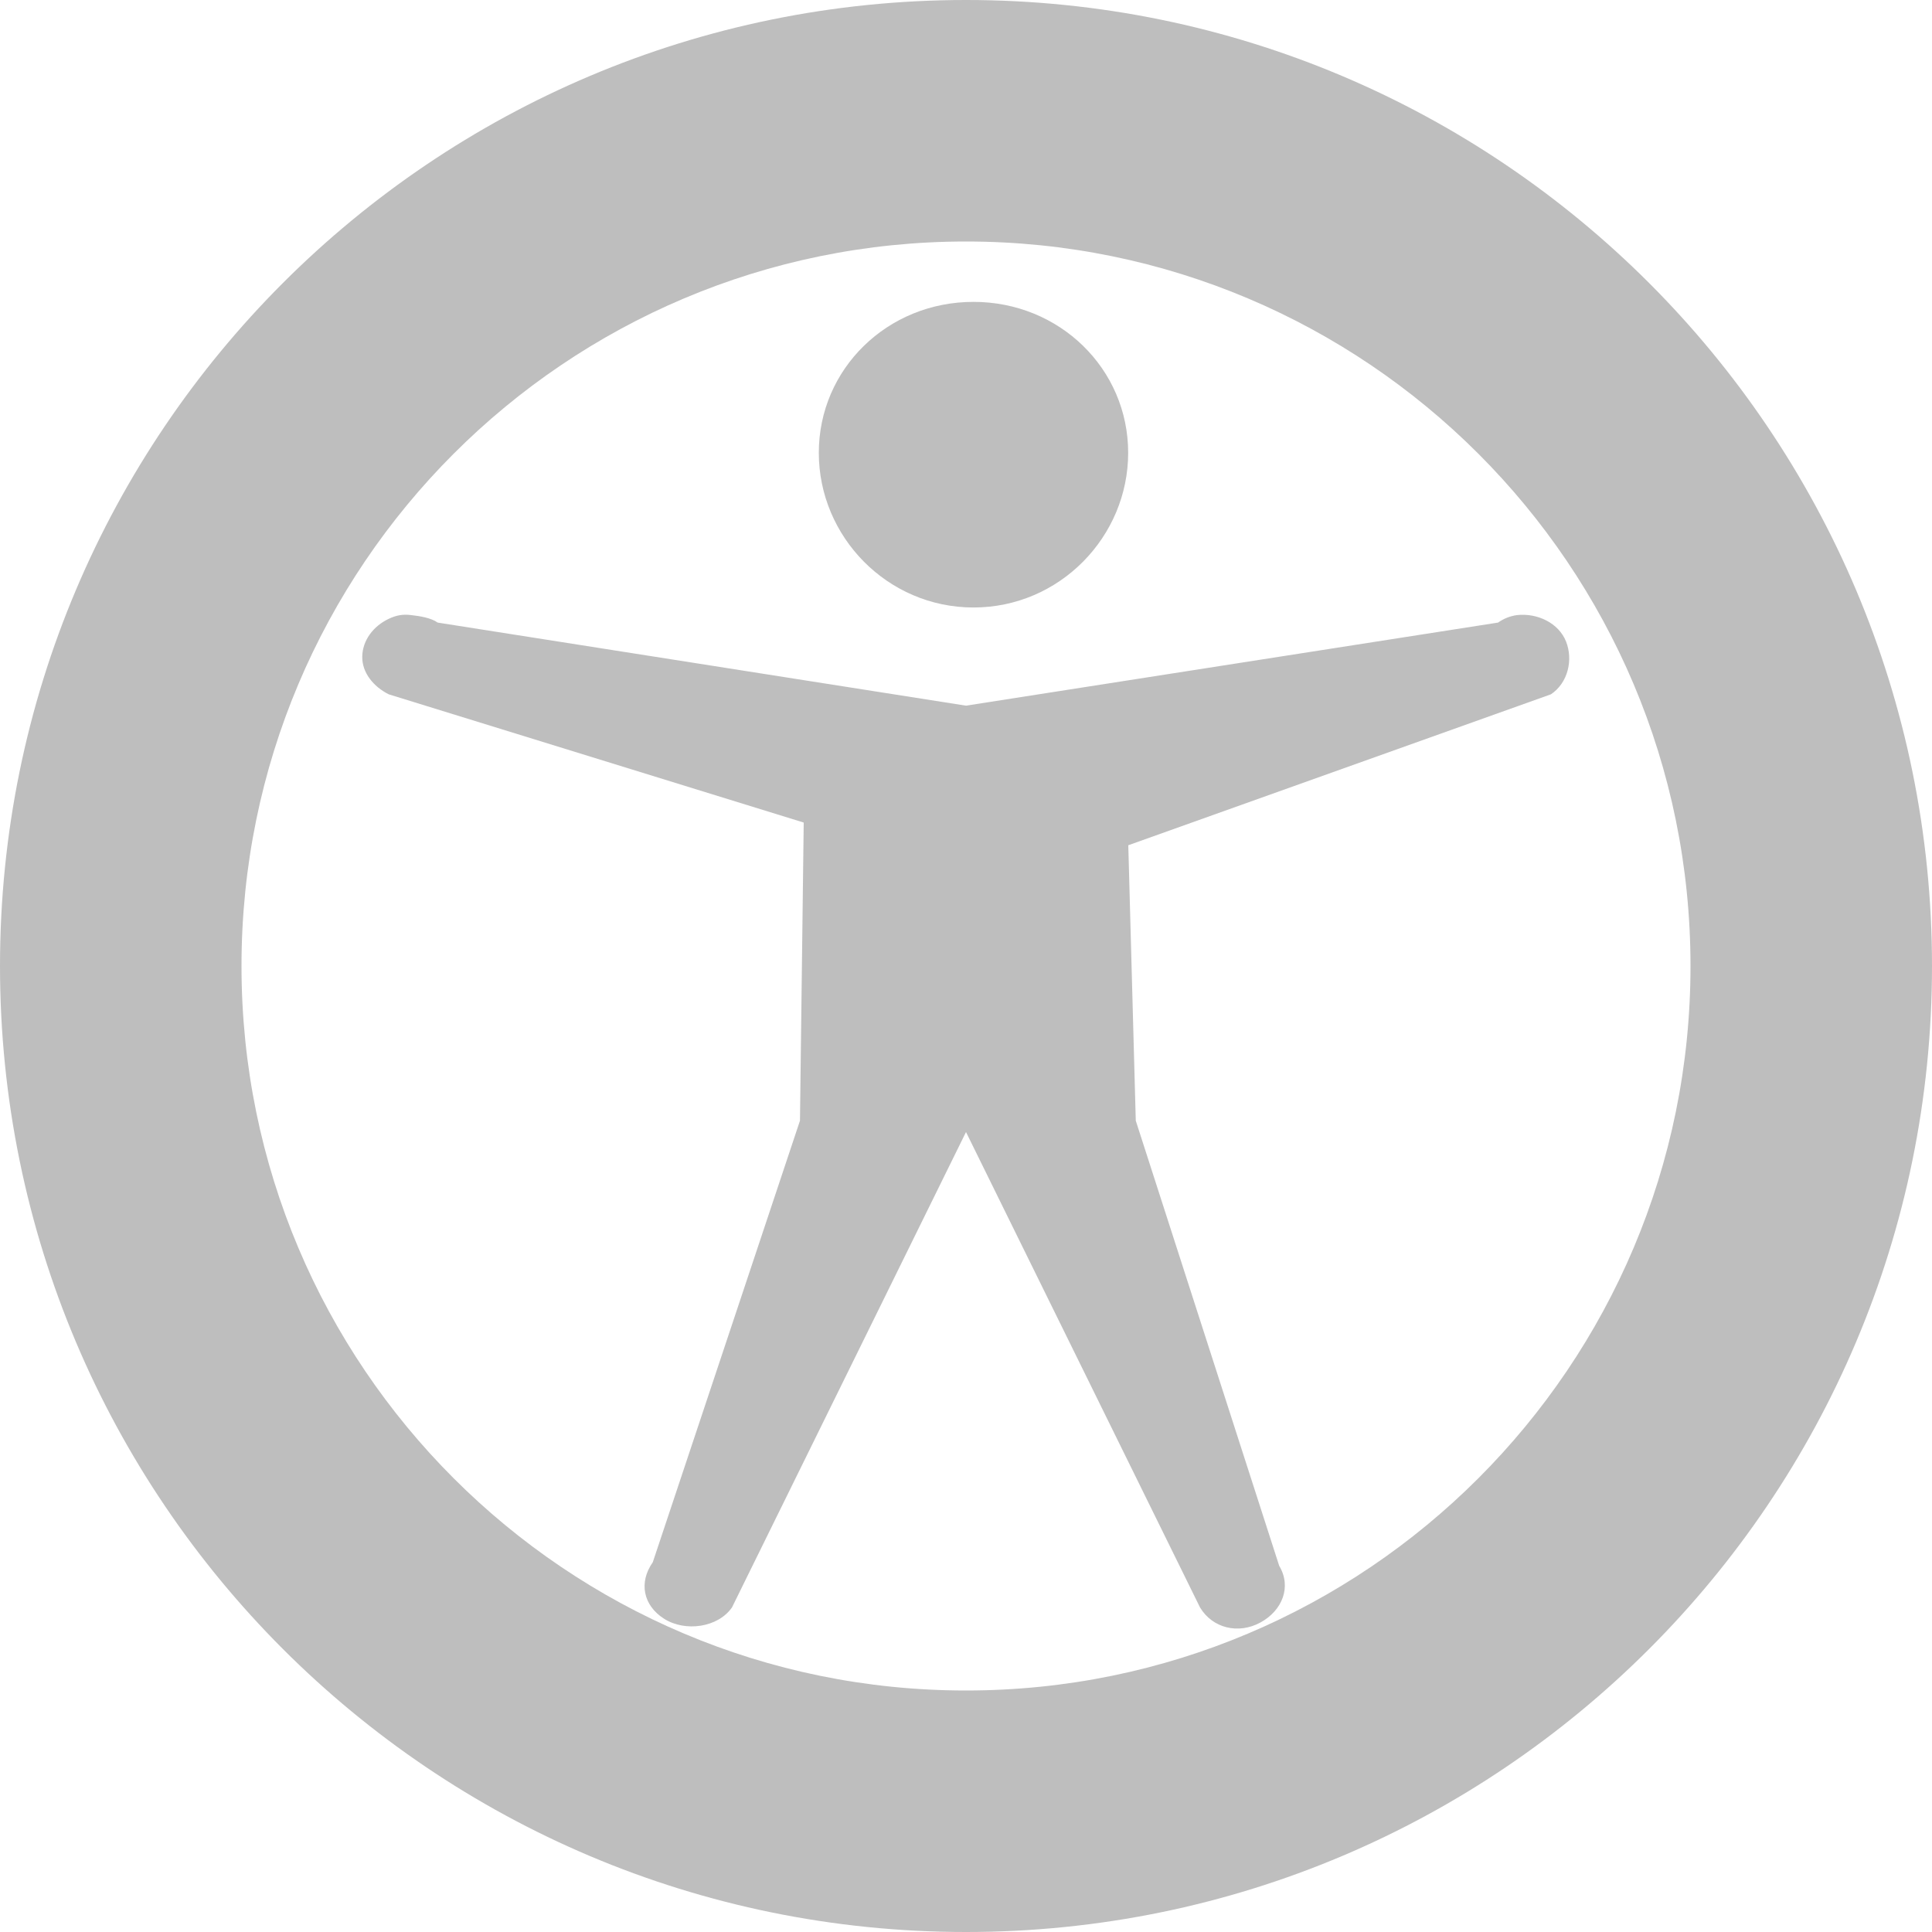 <?xml version="1.0" encoding="UTF-8" standalone="no"?>
<!-- Created with Inkscape (http://www.inkscape.org/) -->

<svg
   xmlns:dc="http://purl.org/dc/elements/1.1/"
   xmlns:cc="http://creativecommons.org/ns#"
   xmlns:rdf="http://www.w3.org/1999/02/22-rdf-syntax-ns#"
   xmlns:svg="http://www.w3.org/2000/svg"
   xmlns="http://www.w3.org/2000/svg"
   xmlns:inkscape="http://www.inkscape.org/namespaces/inkscape"
   version="1.1"
   width="16"
   height="16"
   id="svg7384">
  <title
     id="title9167">Gnome Symbolic Icon Theme</title>
  <defs
     id="defs11" />
  <path
     d="M 8,0 C 3.582,0 0,3.582 0,8 c 0,4.418 3.582,8 8,8 4.418,0 8,-3.582 8,-8 C 16,3.582 12.418,0 8,0 z m 0,2 c 3.314,0 6,2.686 6,6 0,3.314 -2.686,6 -6,6 C 4.686,14 2,11.314 2,8 2,4.686 4.686,2 8,2 z"
     inkscape:connector-curvature="0"
     id="path2990"
     style="color:#bebebe;fill:#bebebe;fill-opacity:1;fill-rule:nonzero;stroke:none;stroke-width:1;marker:none;visibility:visible;display:inline;overflow:visible;enable-background:accumulate" />
  <path
     d="m 8.062,2.5 c -0.713,0 -1.281,0.555 -1.281,1.25 0,0.695 0.568,1.281 1.281,1.281 0.713,0 1.281,-0.586 1.281,-1.281 0,-0.695 -0.568,-1.25 -1.281,-1.25 z"
     inkscape:connector-curvature="0"
     id="path2986"
     style="color:#bebebe;fill:#bebebe;fill-opacity:1;fill-rule:nonzero;stroke:none;stroke-width:1;marker:none;visibility:visible;display:inline;overflow:visible;enable-background:accumulate" />
  <path
     d="M 3.406,5.094 C 3.336,5.085 3.282,5.095 3.219,5.125 3.092,5.185 3.002,5.303 3,5.438 2.998,5.572 3.094,5.687 3.219,5.75 L 6.656,6.812 6.625,9.281 5.406,12.938 C 5.289,13.104 5.325,13.295 5.5,13.406 5.675,13.517 5.946,13.479 6.062,13.312 L 8,9.375 9.938,13.312 c 0.104,0.173 0.318,0.224 0.5,0.125 0.182,-0.099 0.26,-0.296 0.156,-0.469 L 9.406,9.281 9.344,7 l 3.5,-1.25 C 12.985,5.656 13.03,5.465 12.969,5.312 12.908,5.16 12.733,5.075 12.562,5.094 12.503,5.103 12.455,5.122 12.406,5.156 L 8,5.844 3.625,5.156 C 3.568,5.116 3.476,5.102 3.406,5.094 z"
     inkscape:connector-curvature="0"
     id="path3010"
     style="color:#bebebe;fill:#bebebe;fill-opacity:1;fill-rule:nonzero;stroke:none;stroke-width:1;marker:none;visibility:visible;display:inline;overflow:visible;enable-background:accumulate" />
</svg>
